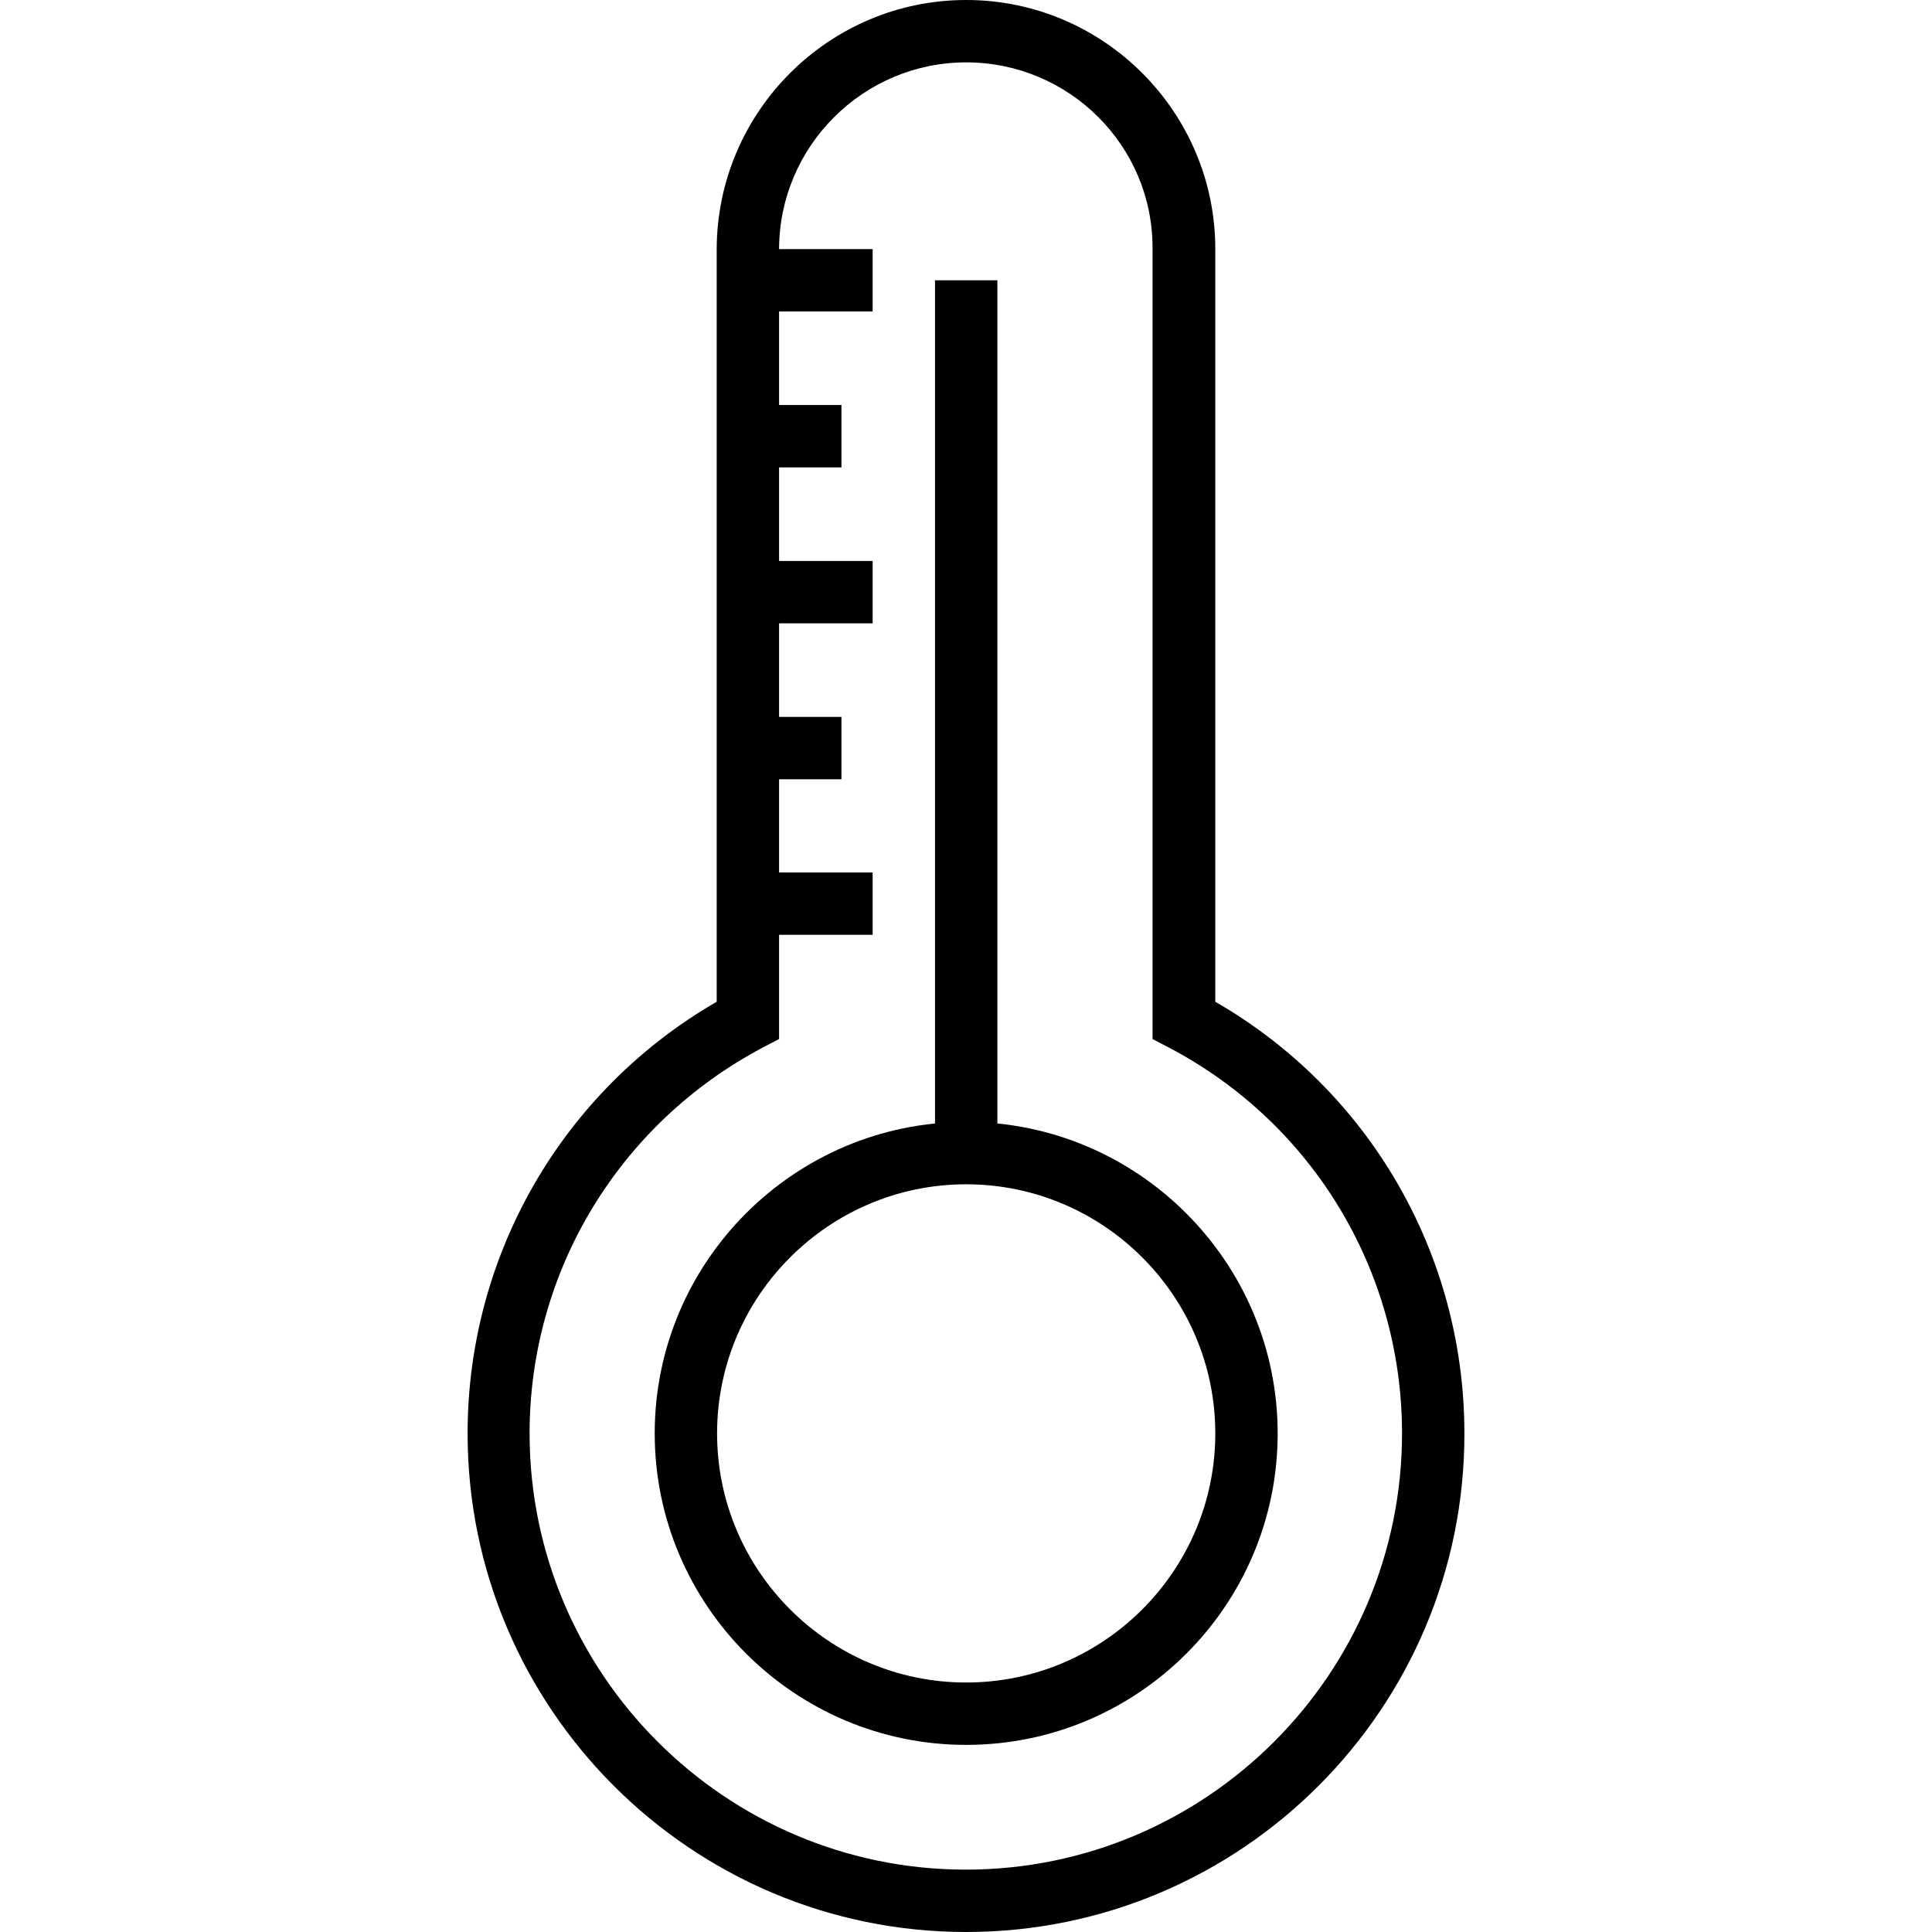 <?xml version="1.0" encoding="iso-8859-1"?>
<!-- Generator: Adobe Illustrator 19.0.0, SVG Export Plug-In . SVG Version: 6.00 Build 0)  -->
<svg xmlns="http://www.w3.org/2000/svg" xmlns:xlink="http://www.w3.org/1999/xlink" version="1.1" id="Capa_1" x="0px" y="0px" viewBox="0 0 508 508" style="enable-background:new 0 0 508 508;" xml:space="preserve">
<g>
	<g>
		<path d="M319.55,263.4V65.5c0-36.1-29.4-65.5-65.5-65.5c-36.1,0-65.5,29.4-65.6,65.5v197.9c-40.5,23.4-65.5,66.5-65.5,113.5    c0,72.3,58.8,131.1,131.1,131.1s131.1-58.8,131-131.1C385.05,329.9,360.15,286.8,319.55,263.4z M253.95,491.6    c-63.2,0-114.7-51.5-114.7-114.7c0-42.6,23.5-81.4,61.2-101.4l4.4-2.3V65.6c0-27.1,22.1-49.2,49.2-49.2c27.1,0,49.2,22,49,49.1    v207.7l4.4,2.3c37.8,19.9,61.2,58.8,61.2,101.4C368.65,440.1,317.25,491.6,253.95,491.6z"/>
	</g>
</g>
<g>
	<g>
		<path d="M254.05,295c-45.1,0-81.9,36.7-81.9,81.9c0,45.1,36.7,81.9,81.9,81.9s81.9-36.7,81.9-81.9    C335.95,331.8,299.15,295,254.05,295z M254.05,442.4c-36.1,0-65.5-29.4-65.5-65.5c0-36.1,29.4-65.5,65.5-65.5    c36.1,0,65.5,29.4,65.5,65.5C319.55,413,290.15,442.4,254.05,442.4z"/>
	</g>
</g>
<g>
	<g>
		<rect x="245.85" y="73.7" width="16.4" height="229.4"/>
	</g>
</g>
<g>
	<g>
		<rect x="196.65" y="65.5" width="32.8" height="16.4"/>
	</g>
</g>
<g>
	<g>
		<rect x="196.65" y="106.5" width="24.6" height="16.4"/>
	</g>
</g>
<g>
	<g>
		<rect x="196.65" y="147.5" width="32.8" height="16.4"/>
	</g>
</g>
<g>
	<g>
		<rect x="196.65" y="188.5" width="24.6" height="16.4"/>
	</g>
</g>
<g>
	<g>
		<rect x="196.65" y="229.4" width="32.8" height="16.4"/>
	</g>
</g>
<g>
</g>
<g>
</g>
<g>
</g>
<g>
</g>
<g>
</g>
<g>
</g>
<g>
</g>
<g>
</g>
<g>
</g>
<g>
</g>
<g>
</g>
<g>
</g>
<g>
</g>
<g>
</g>
<g>
</g>
</svg>
